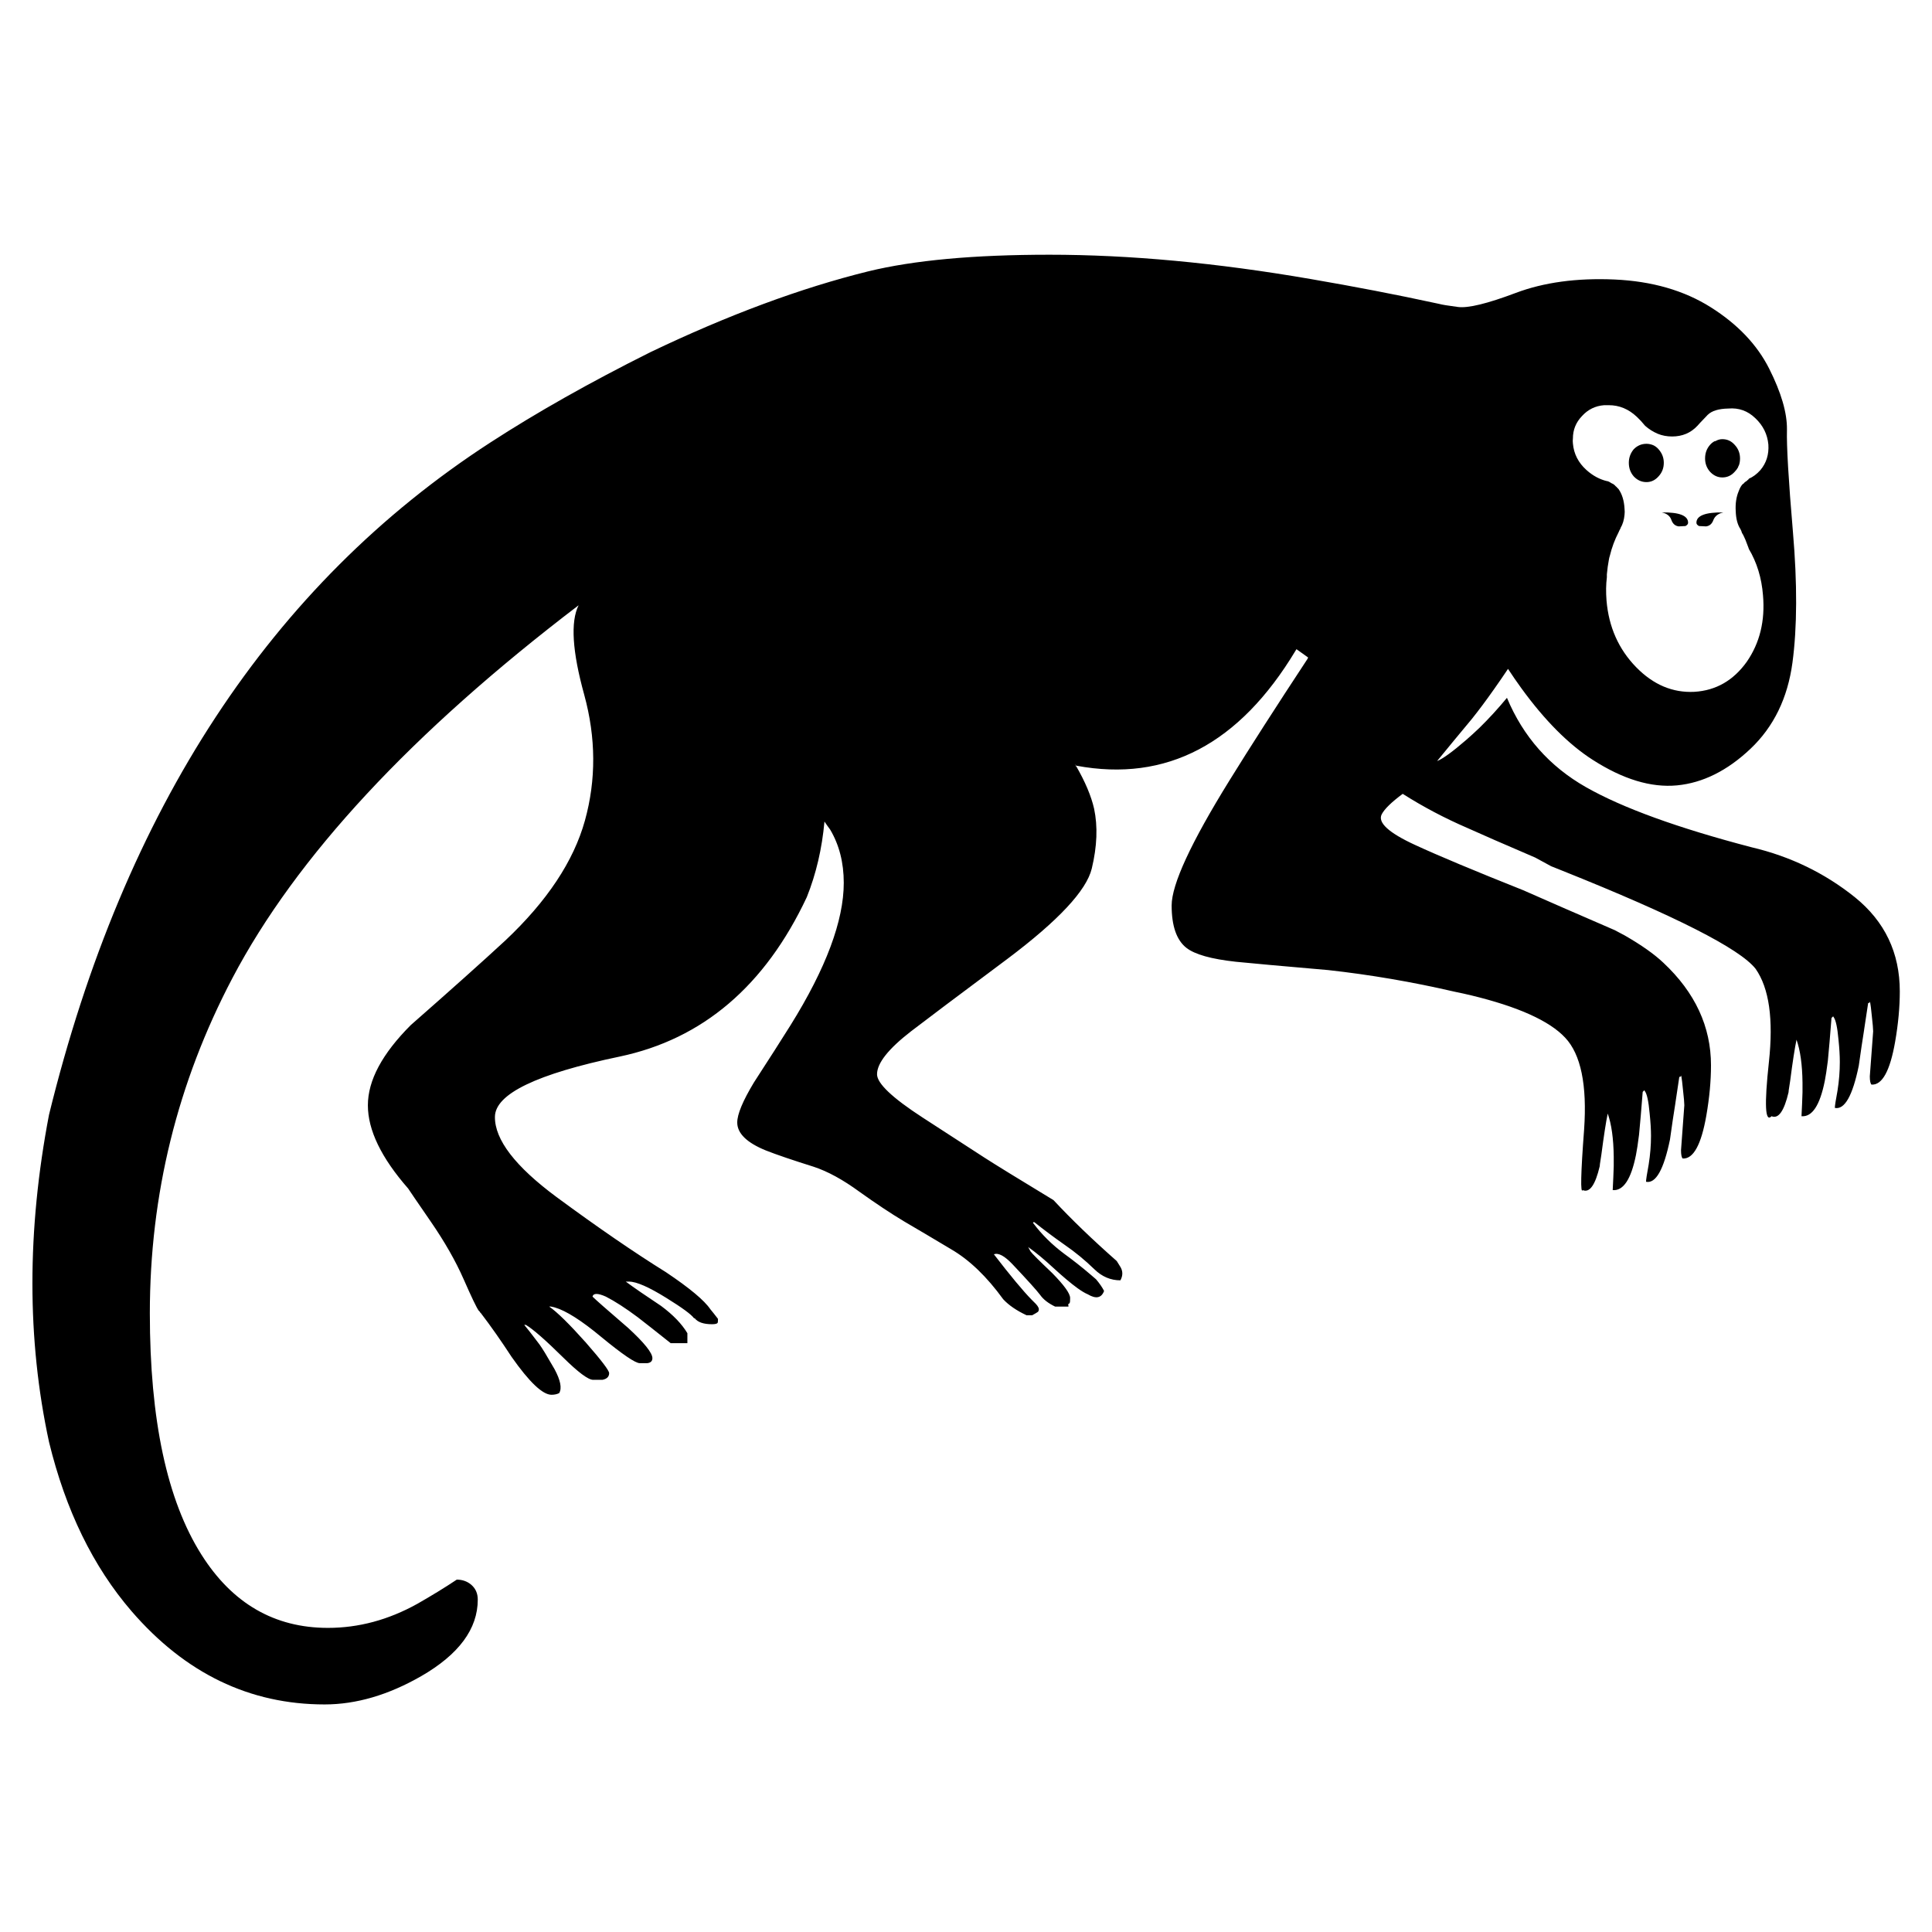 <svg xmlns="http://www.w3.org/2000/svg" xmlns:xlink="http://www.w3.org/1999/xlink" version="1.1" id="Layer_1" x="0px" y="0px" width="90px" height="90px" viewBox="0 0 90 90" enable-background="new 0 0 90 90" xml:space="preserve">
<path fill-rule="evenodd" clip-rule="evenodd" d="M79.7,14.317c1.247,0.789,2.151,1.739,2.714,2.854  c0.562,1.116,0.839,2.062,0.829,2.838c-0.021,0.765,0.073,2.357,0.279,4.776c0.206,2.408,0.198,4.437-0.023,6.086  c-0.223,1.651-0.875,2.987-1.953,4.009c-1.079,1.022-2.222,1.591-3.427,1.706c-1.205,0.114-2.516-0.284-3.933-1.195  c-1.12-0.72-2.227-1.832-3.317-3.333c-0.208-0.287-0.415-0.586-0.62-0.899c-0.222,0.332-0.438,0.645-0.645,0.938  c-0.372,0.529-0.721,0.997-1.046,1.402c-0.518,0.621-1.055,1.272-1.613,1.954c0.263-0.102,0.715-0.43,1.356-0.984  c0.207-0.179,0.413-0.369,0.62-0.566c0.43-0.421,0.857-0.886,1.279-1.396c0.755,1.809,1.983,3.197,3.683,4.163  c1.702,0.967,4.272,1.899,7.716,2.8c1.799,0.423,3.401,1.199,4.807,2.325c1.396,1.127,2.094,2.589,2.094,4.388  c0,0.734-0.073,1.515-0.217,2.343c-0.238,1.364-0.605,2.031-1.101,1.999c-0.053-0.051-0.079-0.18-0.079-0.387l0.156-2.094  c0-0.113-0.021-0.352-0.062-0.714c-0.031-0.32-0.058-0.532-0.078-0.635c-0.011-0.02-0.017-0.035-0.017-0.048  c0,0.021,0,0.037,0,0.048c-0.021,0.021-0.047,0.031-0.076,0.031c-0.03,0.206-0.094,0.619-0.188,1.24v0.008  c-0.072,0.443-0.154,0.999-0.248,1.667c-0.288,1.406-0.661,2.063-1.116,1.97c0-0.095,0.042-0.362,0.125-0.807  c0.072-0.455,0.107-0.899,0.107-1.333c0-0.29-0.02-0.637-0.062-1.039c-0.051-0.566-0.125-0.915-0.225-1.048l-0.008-0.008  c0-0.01-0.006-0.021-0.015-0.031l-0.078,0.077c-0.063,0.817-0.119,1.483-0.17,2.001c-0.053,0.413-0.1,0.724-0.142,0.931  c-0.228,1.138-0.588,1.686-1.085,1.644c0.021-0.402,0.037-0.775,0.047-1.116c0-0.155,0-0.305,0-0.45  c-0.01-0.838-0.104-1.504-0.279-1.999c-0.082,0.392-0.181,1.027-0.294,1.906c-0.026,0.146-0.049,0.296-0.069,0.45  c-0.003,0.031-0.005,0.062-0.008,0.093c-0.207,0.878-0.471,1.251-0.792,1.116c-0.3,0.31-0.34-0.532-0.123-2.526  c0.217-1.996,0.011-3.443-0.621-4.343c-0.743-0.941-3.737-2.461-8.979-4.559c-0.186-0.072-0.366-0.145-0.543-0.217  c-0.434-0.238-0.682-0.373-0.743-0.404c-1.47-0.63-2.522-1.09-3.163-1.38c-1.055-0.455-2.058-0.985-3.01-1.589  c-0.522,0.387-0.85,0.706-0.978,0.954c-0.196,0.383,0.322,0.859,1.552,1.426c1.076,0.497,2.754,1.2,5.039,2.11  c1.004,0.444,2.425,1.065,4.266,1.861c0.155,0.082,0.31,0.165,0.465,0.247c0.775,0.446,1.375,0.869,1.799,1.271  c1.479,1.386,2.218,2.978,2.218,4.777c0,0.734-0.073,1.515-0.217,2.342c-0.238,1.363-0.606,2.031-1.102,2  c-0.052-0.052-0.077-0.182-0.077-0.388l0.154-2.093c0-0.114-0.021-0.352-0.062-0.714c-0.031-0.32-0.057-0.532-0.077-0.636  c-0.011-0.021-0.016-0.036-0.016-0.047c0,0.021,0,0.037,0,0.047c-0.021,0.02-0.047,0.03-0.079,0.03  c-0.031,0.207-0.093,0.621-0.186,1.242v0.006c-0.073,0.443-0.155,0.999-0.248,1.668c-0.29,1.405-0.661,2.063-1.116,1.969  c0-0.093,0.042-0.36,0.124-0.807c0.072-0.455,0.108-0.899,0.108-1.333c0-0.289-0.021-0.636-0.063-1.039  c-0.051-0.579-0.128-0.93-0.232-1.054c0-0.011-0.006-0.021-0.015-0.031l-0.077,0.077c-0.063,0.816-0.12,1.483-0.171,2  c-0.052,0.414-0.099,0.724-0.141,0.931c-0.227,1.137-0.588,1.686-1.085,1.645c0.021-0.404,0.037-0.775,0.048-1.116  c0-0.156,0-0.307,0-0.45c-0.011-0.838-0.104-1.505-0.28-2.001c-0.083,0.394-0.18,1.028-0.295,1.907  c-0.026,0.147-0.049,0.297-0.069,0.45c-0.002,0.03-0.004,0.062-0.008,0.094c-0.207,0.878-0.47,1.25-0.791,1.116  c-0.113,0.186-0.094-0.755,0.063-2.822c0.144-2.078-0.151-3.505-0.884-4.281c-0.734-0.785-2.193-1.441-4.373-1.969  c-0.259-0.063-0.518-0.118-0.776-0.171c-1.964-0.455-3.929-0.791-5.893-1.008c-2.149-0.186-3.582-0.315-4.295-0.387  c-1.147-0.125-1.918-0.341-2.311-0.652c-0.455-0.361-0.682-1.018-0.682-1.969c0-0.983,0.898-2.926,2.697-5.831  c0.94-1.52,2.155-3.412,3.644-5.675c0-0.021,0.006-0.037,0.017-0.047l-0.543-0.387c-0.013,0.021-0.025,0.042-0.039,0.062  c-2.62,4.359-6.024,6.147-10.212,5.366c-0.03-0.031-0.057-0.056-0.077-0.077c0.021,0.03,0.042,0.056,0.063,0.077  c-0.021,0.01-0.036,0.016-0.047,0.016c0.011,0,0.026,0,0.047,0c0.424,0.733,0.702,1.396,0.837,1.984  c0.176,0.827,0.141,1.758-0.108,2.792c-0.248,1.023-1.556,2.423-3.923,4.202c-2.368,1.767-3.867,2.894-4.498,3.38  c-1.054,0.817-1.582,1.483-1.582,2c0,0.425,0.708,1.097,2.125,2.017c1.406,0.91,2.362,1.529,2.869,1.86  c0.496,0.32,1.571,0.982,3.226,1.985c0.837,0.899,1.819,1.845,2.946,2.838c0.052,0.082,0.104,0.165,0.155,0.248  c0.135,0.207,0.14,0.424,0.016,0.651c-0.455,0-0.858-0.171-1.21-0.513c-0.434-0.423-0.899-0.805-1.396-1.147  c-0.485-0.34-0.956-0.692-1.411-1.054c-0.052,0.011-0.067,0.026-0.047,0.046c0.403,0.538,0.885,1.013,1.442,1.428  c0.427,0.31,0.832,0.63,1.218,0.96c0.092,0.077,0.182,0.154,0.271,0.233c0.166,0.197,0.29,0.378,0.373,0.542  c-0.124,0.331-0.378,0.383-0.761,0.155c-0.126-0.052-0.286-0.148-0.479-0.286c-0.295-0.213-0.667-0.526-1.117-0.938  c-0.424-0.394-0.816-0.719-1.179-0.977c0.031,0.062,0.067,0.129,0.108,0.202c0.073,0.103,0.409,0.438,1.009,1.008  c0.558,0.568,0.837,0.956,0.837,1.163c0,0.124-0.005,0.196-0.016,0.217c-0.011,0.031-0.036,0.057-0.077,0.077  c0.01,0.031,0.016,0.066,0.016,0.108h-0.621c-0.319-0.154-0.553-0.336-0.697-0.542c-0.155-0.207-0.584-0.683-1.287-1.428  c-0.373-0.393-0.661-0.548-0.869-0.466c0.766,0.994,1.35,1.697,1.753,2.11c0.01,0.01,0.026,0.026,0.047,0.047  c0.017,0.015,0.032,0.03,0.046,0.046c0.166,0.152,0.248,0.271,0.248,0.356c0,0.053-0.015,0.093-0.046,0.124  c-0.042,0.031-0.13,0.083-0.264,0.156h-0.264c-0.466-0.219-0.827-0.466-1.086-0.745c-0.765-1.055-1.571-1.83-2.419-2.325  c-0.848-0.508-1.582-0.941-2.202-1.304c-0.621-0.372-1.313-0.833-2.078-1.38c-0.765-0.559-1.473-0.947-2.125-1.162  c-0.992-0.312-1.737-0.565-2.233-0.761c-0.889-0.362-1.333-0.797-1.333-1.303c0-0.383,0.258-1.003,0.775-1.861  c0.724-1.116,1.292-2.005,1.706-2.667c1.654-2.656,2.481-4.87,2.481-6.637c0-0.941-0.212-1.769-0.635-2.481  c-0.094-0.124-0.181-0.249-0.264-0.373c-0.114,1.261-0.388,2.435-0.822,3.52c-1.943,4.136-4.849,6.612-8.715,7.428  c-3.866,0.807-5.805,1.741-5.814,2.807c-0.011,1.064,0.946,2.312,2.869,3.737c1.922,1.417,3.623,2.584,5.102,3.504  c1.096,0.735,1.784,1.309,2.063,1.722c0.104,0.124,0.222,0.274,0.357,0.45c0,0.103-0.005,0.166-0.016,0.186  c-0.031,0.042-0.119,0.063-0.264,0.063c-0.393,0-0.662-0.093-0.806-0.279h-0.031c-0.124-0.176-0.553-0.49-1.287-0.945  c-0.817-0.508-1.396-0.761-1.736-0.761h-0.156c0.393,0.29,0.941,0.666,1.644,1.132c0.559,0.414,0.967,0.838,1.226,1.271v0.466  h-0.776c-0.703-0.559-1.214-0.962-1.535-1.209c-0.568-0.424-1.065-0.745-1.489-0.962c-0.373-0.165-0.579-0.165-0.62,0  c0.145,0.145,0.662,0.6,1.55,1.364c0.037,0.032,0.073,0.064,0.108,0.093c0.755,0.694,1.132,1.165,1.132,1.412  c0,0.134-0.077,0.211-0.232,0.232h-0.356c-0.207,0-0.807-0.409-1.799-1.225c-0.112-0.093-0.22-0.181-0.326-0.265  c-0.873-0.691-1.545-1.073-2.016-1.147h-0.078c0.373,0.259,0.94,0.817,1.706,1.675c0.724,0.827,1.086,1.303,1.086,1.427  c0,0.165-0.104,0.269-0.311,0.311c-0.021,0-0.166,0-0.434,0c-0.228,0-0.693-0.347-1.396-1.04c-0.827-0.816-1.406-1.322-1.737-1.519  h-0.077c0.155,0.186,0.294,0.361,0.418,0.527c0.011,0.01,0.108,0.14,0.295,0.387c0.147,0.208,0.333,0.511,0.558,0.908  c0.046,0.076,0.093,0.155,0.14,0.239c0.279,0.518,0.352,0.89,0.217,1.117c-0.104,0.052-0.222,0.077-0.357,0.077  c-0.414,0-1.034-0.589-1.861-1.767c-0.486-0.745-0.961-1.423-1.427-2.033c-0.02-0.021-0.036-0.035-0.046-0.046v-0.016L22.3,61.055  c-0.103-0.144-0.338-0.635-0.706-1.473c-0.368-0.837-0.876-1.729-1.527-2.675c-0.651-0.946-1.003-1.46-1.054-1.542  c-1.251-1.428-1.876-2.719-1.876-3.877s0.667-2.404,2-3.737c1.861-1.634,3.329-2.946,4.404-3.94c1.943-1.83,3.179-3.69,3.706-5.583  c0.527-1.902,0.517-3.856-0.031-5.861c-0.558-2.016-0.646-3.406-0.263-4.171c-7.785,5.934-13.16,11.724-16.127,17.368  c-2.564,4.879-3.846,10.084-3.846,15.615c0,4.964,0.801,8.711,2.404,11.243c1.437,2.274,3.401,3.411,5.893,3.411  c1.427,0,2.812-0.371,4.155-1.116c0.672-0.383,1.288-0.76,1.846-1.132c0.259,0,0.481,0.078,0.667,0.232  c0.208,0.177,0.311,0.409,0.311,0.698c0,1.364-0.879,2.554-2.636,3.567c-1.53,0.878-3.029,1.317-4.498,1.317  c-3.494,0-6.492-1.447-8.994-4.343c-1.79-2.076-3.072-4.705-3.845-7.884c-1.031-4.772-1.031-9.854,0-15.244  c3.497-14.258,10.351-24.697,20.562-31.316c2.151-1.396,4.632-2.797,7.443-4.202c3.629-1.737,7.015-2.993,10.157-3.769  c2.12-0.518,4.932-0.775,8.437-0.775c3.731,0,7.789,0.376,12.172,1.132c2.048,0.352,4.001,0.728,5.862,1.132  c0.042,0.011,0.089,0.021,0.14,0.03c0.103,0.031,0.389,0.078,0.861,0.14c0.474,0.062,1.367-0.155,2.683-0.651  c1.314-0.496,2.85-0.705,4.604-0.629C76.955,13.098,78.453,13.53,79.7,14.317z M79.909,20.551c0.104-0.062,0.212-0.093,0.324-0.093  c0.228,0,0.42,0.087,0.575,0.264c0.165,0.175,0.249,0.387,0.249,0.635c0,0.114-0.016,0.217-0.048,0.31  c-0.021,0.031-0.036,0.068-0.047,0.108c-0.042,0.073-0.091,0.14-0.154,0.203c-0.155,0.175-0.348,0.263-0.575,0.263  c-0.216,0-0.407-0.087-0.572-0.263c-0.155-0.176-0.232-0.383-0.232-0.621c0-0.249,0.077-0.46,0.232-0.635  c0.063-0.073,0.134-0.129,0.217-0.171H79.909z M81.77,19.481c-0.352-0.341-0.77-0.491-1.256-0.45  c-0.455,0.009-0.775,0.108-0.961,0.294c-0.011,0-0.016,0.005-0.016,0.016c-0.289,0.299-0.444,0.465-0.466,0.495  c-0.31,0.332-0.703,0.497-1.178,0.497c-0.237,0-0.46-0.041-0.666-0.125c-0.219-0.093-0.415-0.217-0.591-0.373  c-0.144-0.175-0.263-0.304-0.355-0.387l-0.031-0.031c-0.384-0.362-0.817-0.542-1.303-0.542c-0.052,0-0.089,0-0.109,0  c-0.042,0-0.077,0-0.108,0c-0.413,0.031-0.76,0.201-1.039,0.511c-0.278,0.291-0.419,0.637-0.419,1.04c-0.01,0.073-0.01,0.15,0,0.232  c0.042,0.486,0.254,0.899,0.636,1.241c0.29,0.259,0.606,0.43,0.946,0.512h0.016c0.053,0.01,0.124,0.046,0.217,0.108  c0.063,0.021,0.124,0.067,0.186,0.14c0.021,0.01,0.037,0.025,0.048,0.045c0.021,0.021,0.047,0.047,0.078,0.079  c0.165,0.237,0.258,0.542,0.278,0.914c0.011,0.094,0.011,0.187,0,0.28c-0.021,0.238-0.082,0.444-0.187,0.621v0.014  c-0.041,0.073-0.072,0.135-0.092,0.187c-0.177,0.341-0.312,0.703-0.404,1.085c-0.021,0.063-0.036,0.124-0.046,0.187  c-0.041,0.217-0.073,0.444-0.094,0.682v0.139c-0.042,0.331-0.047,0.693-0.016,1.086c0.104,1.23,0.564,2.264,1.38,3.101  c0.797,0.817,1.702,1.2,2.714,1.148c1.004-0.062,1.814-0.527,2.436-1.395c0.61-0.879,0.862-1.914,0.759-3.102  c-0.063-0.807-0.284-1.531-0.666-2.171v-0.016c-0.053-0.145-0.104-0.278-0.154-0.402c-0.021-0.052-0.047-0.109-0.078-0.171  c-0.021-0.041-0.037-0.072-0.048-0.093c-0.01-0.011-0.021-0.026-0.031-0.046c-0.02-0.073-0.046-0.135-0.075-0.187  c-0.137-0.207-0.207-0.486-0.219-0.838c-0.02-0.35,0.026-0.661,0.14-0.929c0.053-0.145,0.114-0.253,0.186-0.326  c0.011-0.01,0.026-0.021,0.048-0.031c0.031-0.042,0.057-0.068,0.078-0.077c0.009-0.01,0.02-0.016,0.03-0.016  c0.04-0.031,0.082-0.068,0.124-0.108v-0.016c0.196-0.084,0.376-0.217,0.542-0.404c0.28-0.331,0.404-0.728,0.373-1.193  C82.333,20.23,82.132,19.823,81.77,19.481z M77.258,20.923c0.166,0.186,0.248,0.397,0.248,0.635c0,0.249-0.082,0.46-0.248,0.637  c-0.156,0.175-0.342,0.263-0.559,0.263c-0.228,0-0.424-0.088-0.59-0.263c-0.155-0.177-0.232-0.388-0.232-0.637  c0-0.238,0.077-0.45,0.232-0.635c0.166-0.166,0.362-0.249,0.59-0.249c0.104,0,0.206,0.021,0.31,0.063  C77.102,20.778,77.186,20.841,77.258,20.923z M78.514,24.505l-0.312,0.016c-0.164-0.021-0.278-0.119-0.34-0.294  C77.8,24.04,77.65,23.92,77.413,23.87c0.815-0.011,1.225,0.15,1.225,0.481C78.638,24.412,78.596,24.464,78.514,24.505z   M79.148,24.505c-0.082-0.041-0.122-0.093-0.122-0.154c0-0.331,0.418-0.492,1.255-0.481c-0.238,0.051-0.393,0.17-0.466,0.357  c-0.062,0.175-0.175,0.273-0.34,0.294L79.148,24.505z"/>
</svg>